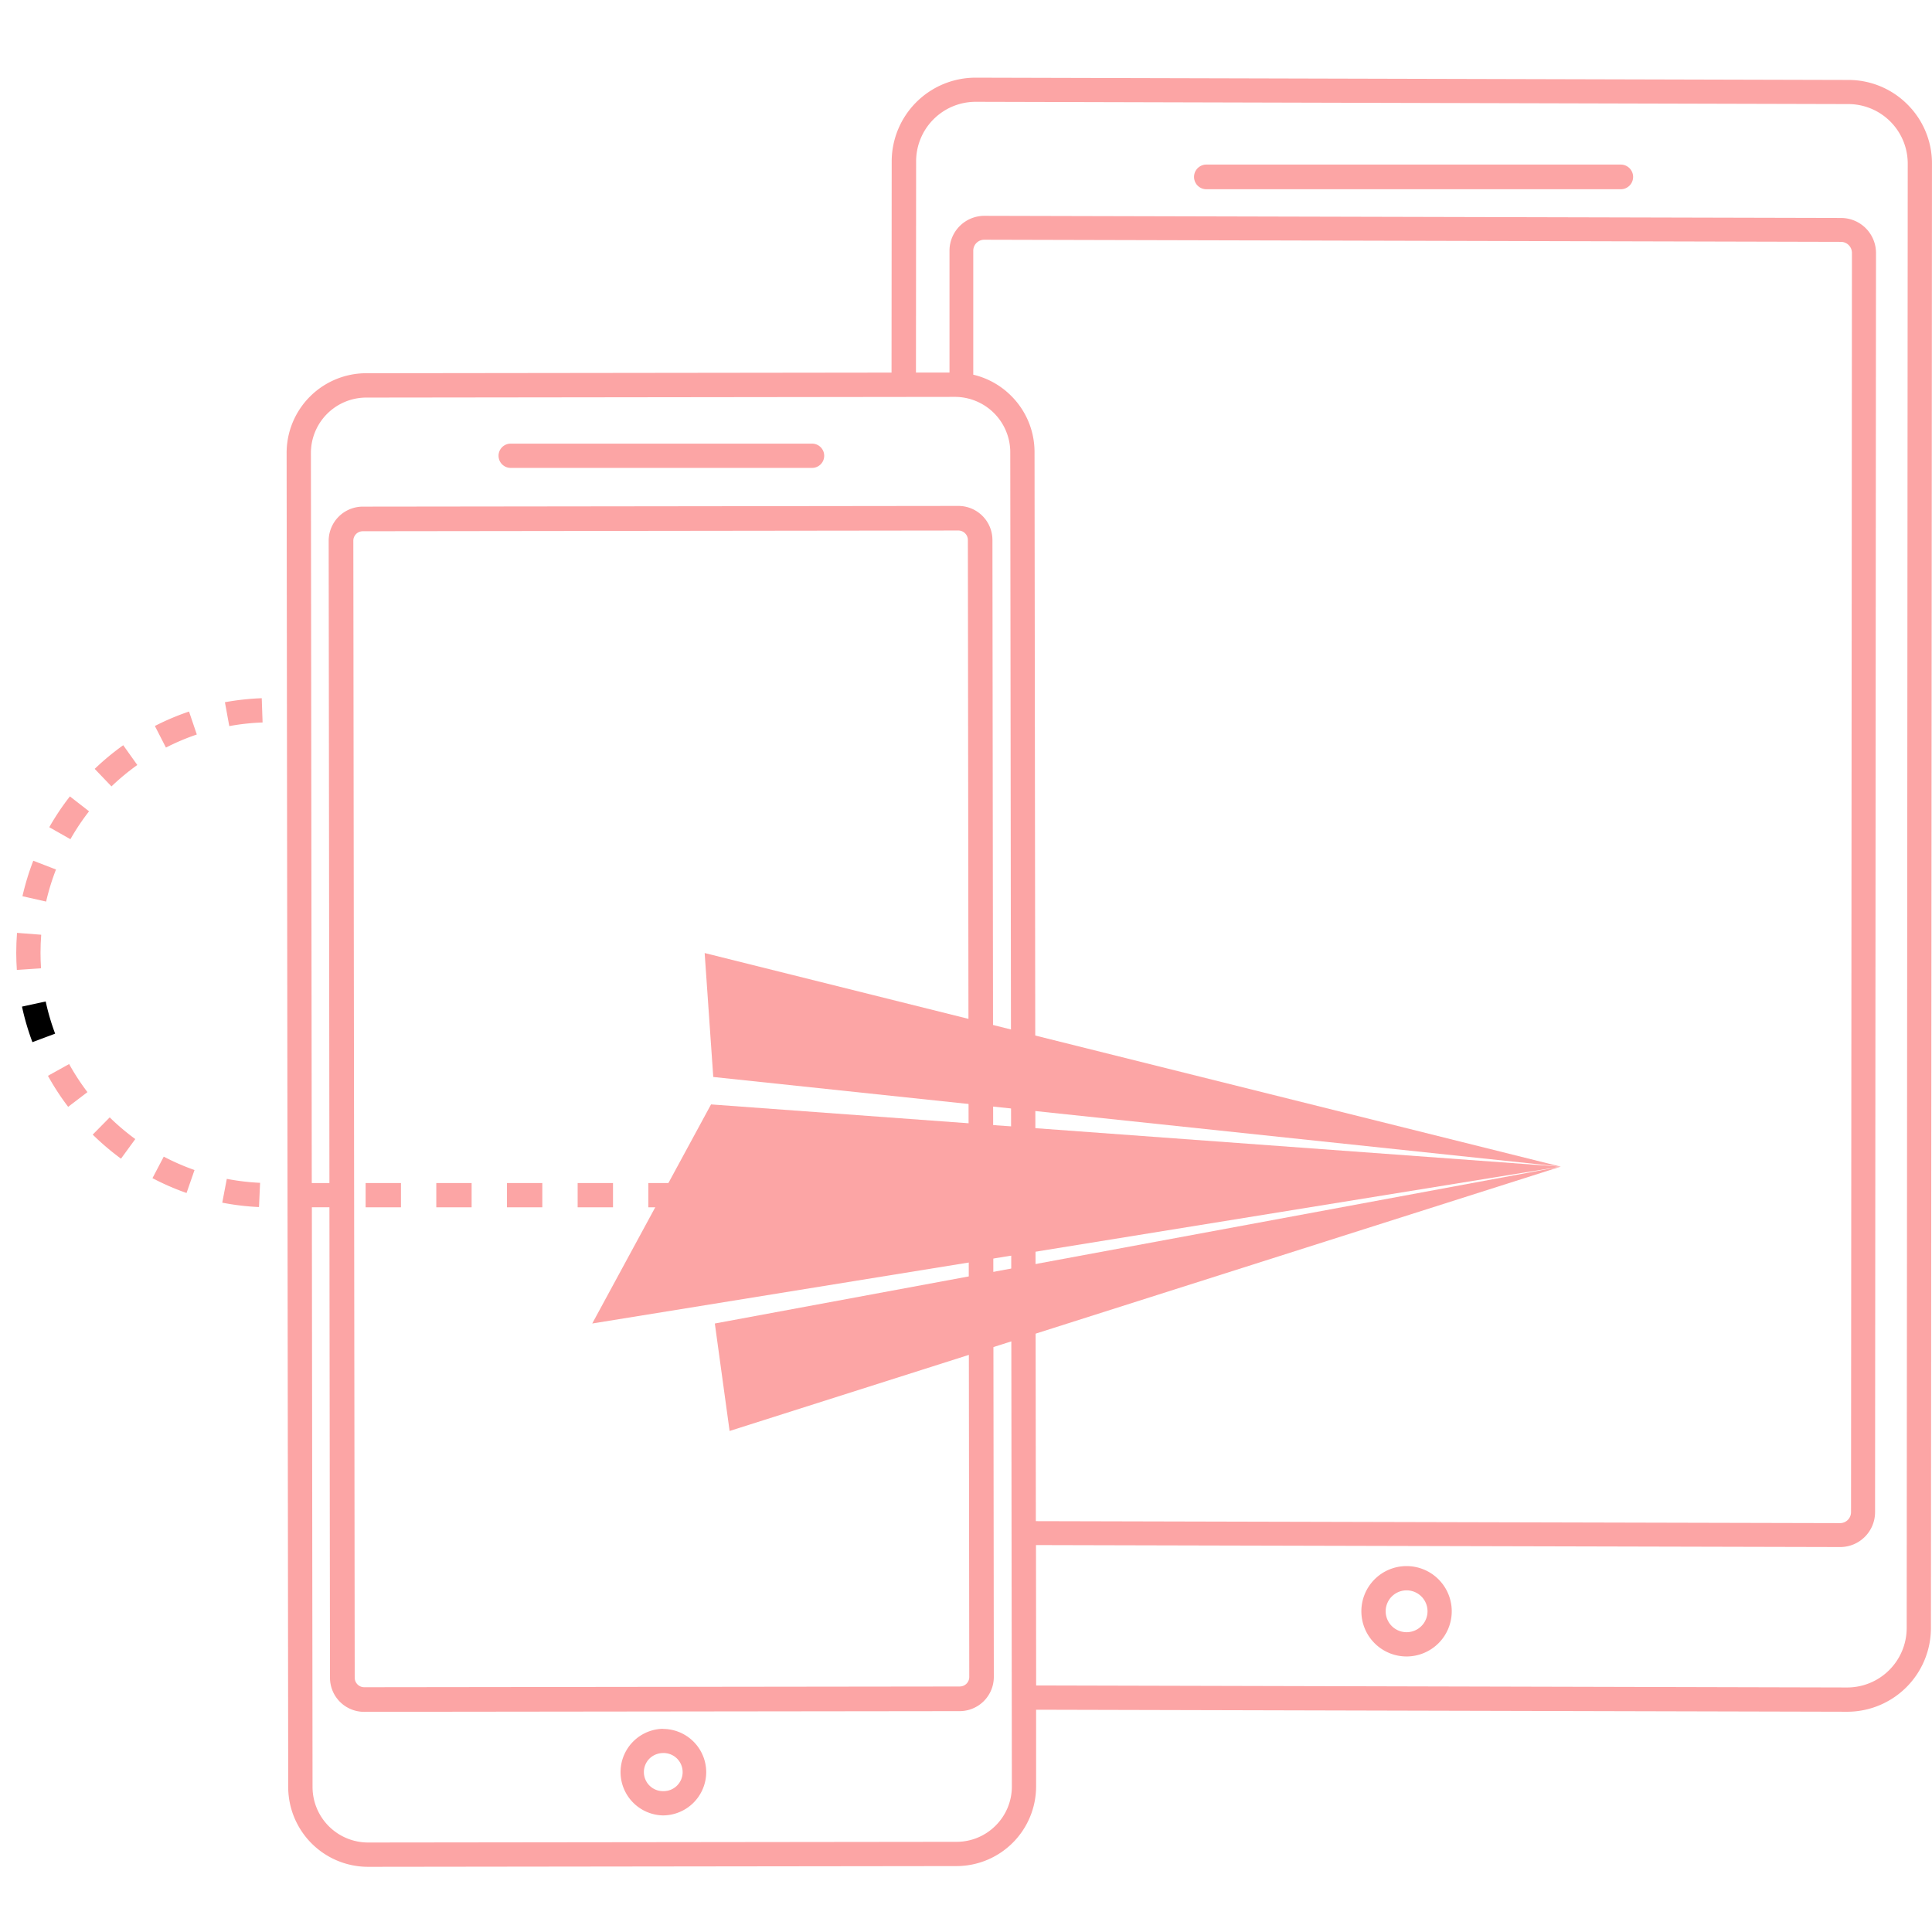<svg xmlns="http://www.w3.org/2000/svg" viewBox="0 0 850.39 850.39"><g id="ICONS">
<path d="M839.61,46a36.64,36.64,0,0,0-26.07-10.81l-384.16-1h0A36.91,36.91,0,0,0,392.49,71l-.07,93-231.21.28a35.08,35.08,0,0,0-35.05,35.11l.7,587.26A35.16,35.16,0,0,0,162,821.7h0l259-.32a35.08,35.08,0,0,0,35.05-35.12l0-33.71,357,.89h0a36.87,36.87,0,0,0,36.87-36.86l.46-644.53A36.61,36.61,0,0,0,839.61,46ZM438.25,803.54A24.22,24.22,0,0,1,421,810.7L162,811h0a24.46,24.46,0,0,1-24.43-24.38l-.3-255.23H145l.25,207.09a15,15,0,0,0,15,15h0l262.19-.31h0a15.05,15.05,0,0,0,15-15l-.61-500.48a15,15,0,0,0-15-15h0L159.67,223a15.05,15.05,0,0,0-15,15L145,520.73h-7.77l-.38-321.35A24.39,24.39,0,0,1,161.22,175l259-.31h0A24.41,24.41,0,0,1,444.68,199l.7,587.25A24.23,24.23,0,0,1,438.25,803.54Zm-15.77-61.21-262.19.32h0a4.2,4.2,0,0,1-4.16-4.17L155.52,238a4.17,4.17,0,0,1,4.16-4.17l262.18-.32h0a4.2,4.2,0,0,1,4.16,4.17l.61,500.47a4.17,4.17,0,0,1-4.17,4.17Zm22.57-568.12a34.81,34.81,0,0,0-16.66-9.29l0-54.59a4.83,4.83,0,0,1,4.81-4.81h0l377.12.94a4.86,4.86,0,0,1,4.83,4.85l-.4,554.31a4.83,4.83,0,0,1-4.81,4.8h0l-354-.87L455.36,199A34.84,34.84,0,0,0,445.05,174.21Zm394.2,542.37a26.2,26.2,0,0,1-26.18,26.18h0l-357-.89-.07-61.79,354,.87h0a15.36,15.36,0,0,0,15.33-15.33l.41-554.3a15.4,15.4,0,0,0-15.34-15.38L433.27,95h0a15.36,15.36,0,0,0-15.34,15.33l0,53.65-14.76,0,.07-93a26.21,26.21,0,0,1,26.18-26.17h0l384.16,1A26.19,26.19,0,0,1,839.71,72Z" fill="#fca5a5"/>
<path d="M619.13,689.33h0A19.89,19.89,0,1,0,639,709.24h0a19.89,19.89,0,0,0-19.89-19.91Zm0,29.1a9.21,9.21,0,0,1,0-18.42h0a9.21,9.21,0,1,1,0,18.42Z" fill="#fca5a5"/>
<path d="M713.4,72.44H531a5.43,5.43,0,0,0,0,10.86H713.4a5.43,5.43,0,1,0,0-10.86Z" fill="#fca5a5"/>
<path d="M291.78,760.94h0a19.07,19.07,0,0,0,0,38.13h0A19.1,19.1,0,0,0,310.85,780h0a19.09,19.09,0,0,0-19.07-19Zm0,27.45h0a8.39,8.39,0,0,1-5.92-14.31,8.6,8.6,0,0,1,5.93-2.46,8.39,8.39,0,1,1,0,16.77Z" fill="#fca5a5"/>
<path d="M357.44,195.27H224.78a5.34,5.34,0,0,0,0,10.68H357.44a5.34,5.34,0,1,0,0-10.68Z" fill="#fca5a5"/>
<path d="M67.11,518.58a112.26,112.26,0,0,0,15,6.53L85.62,515a101.56,101.56,0,0,1-13.54-5.9Z" fill="#fca5a5"/>
<path d="M68.17,319.55l4.87,9.5a101.38,101.38,0,0,1,13.59-5.75L83.2,313.19A110.81,110.81,0,0,0,68.17,319.55Z" fill="#fca5a5"/>
<path d="M41.68,338.43l7.39,7.71a102.4,102.4,0,0,1,11.37-9.42l-6.2-8.7A112.62,112.62,0,0,0,41.68,338.43Z" fill="#fca5a5"/>
<path d="M17.84,419.34c0-2.63.1-5.29.3-7.91l-10.65-.82c-.22,2.89-.34,5.83-.34,8.72,0,2.5.09,5.05.26,7.58l10.65-.71C17.91,423.91,17.84,421.6,17.84,419.34Z" fill="#fca5a5"/>
<path d="M20.11,440.81,9.68,443.07a111.42,111.42,0,0,0,4.59,15.65l10-3.75A101.76,101.76,0,0,1,20.11,440.81Z"/><path d="M40.81,499.41A113.72,113.72,0,0,0,53.26,510l6.29-8.63a102.31,102.31,0,0,1-11.26-9.54Z" fill="#fca5a5"/>
<path d="M21.1,473.53A112.66,112.66,0,0,0,30,487.18l8.49-6.47a102,102,0,0,1-8.06-12.36Z" fill="#fca5a5"/>
<path d="M21.69,364.11,31,369.38a101.7,101.7,0,0,1,8.2-12.28l-8.43-6.56A112,112,0,0,0,21.69,364.11Z" fill="#fca5a5"/>
<path d="M24.65,382.72l-10-3.86a113.07,113.07,0,0,0-4.77,15.62l10.42,2.36A101.39,101.39,0,0,1,24.65,382.72Z" fill="#fca5a5"/>
<rect x="316.47" y="520.73" width="15.56" height="10.68" fill="#fca5a5"/>
<path d="M97.83,529.37A112.13,112.13,0,0,0,114,531.3l.48-10.67a102.42,102.42,0,0,1-14.65-1.74Z" fill="#fca5a5"/>
<rect x="254.26" y="520.73" width="15.56" height="10.68" fill="#fca5a5"/>
<rect x="347.58" y="520.73" width="15.56" height="10.68" fill="#fca5a5"/>
<rect x="285.37" y="520.73" width="15.56" height="10.68" fill="#fca5a5"/>
<rect x="223.15" y="520.73" width="15.55" height="10.68" fill="#fca5a5"/>
<rect x="160.93" y="520.73" width="15.56" height="10.68" fill="#fca5a5"/>
<path d="M99,309.09l1.92,10.51A101.41,101.41,0,0,1,115.58,318l-.37-10.68A114.28,114.28,0,0,0,99,309.09Z" fill="#fca5a5"/>
<rect x="192.04" y="520.73" width="15.55" height="10.68" fill="#fca5a5"/>
<g id="Jan_with_Paperplane"><g id="Plane_Backdrop"><polygon points="313.95 474.04 310.16 419.49 686.97 513.51 313.95 474.04" fill="#fca5a5"/><polygon points="686.97 513.51 321.14 629.86 314.64 582.55 686.97 513.51" fill="#fca5a5"/></g><g id="Plane_Front"><polygon points="686.97 513.51 260.68 582.55 312.97 486.12 686.97 513.51" fill="#fca5a5"/></g></g></g></svg>